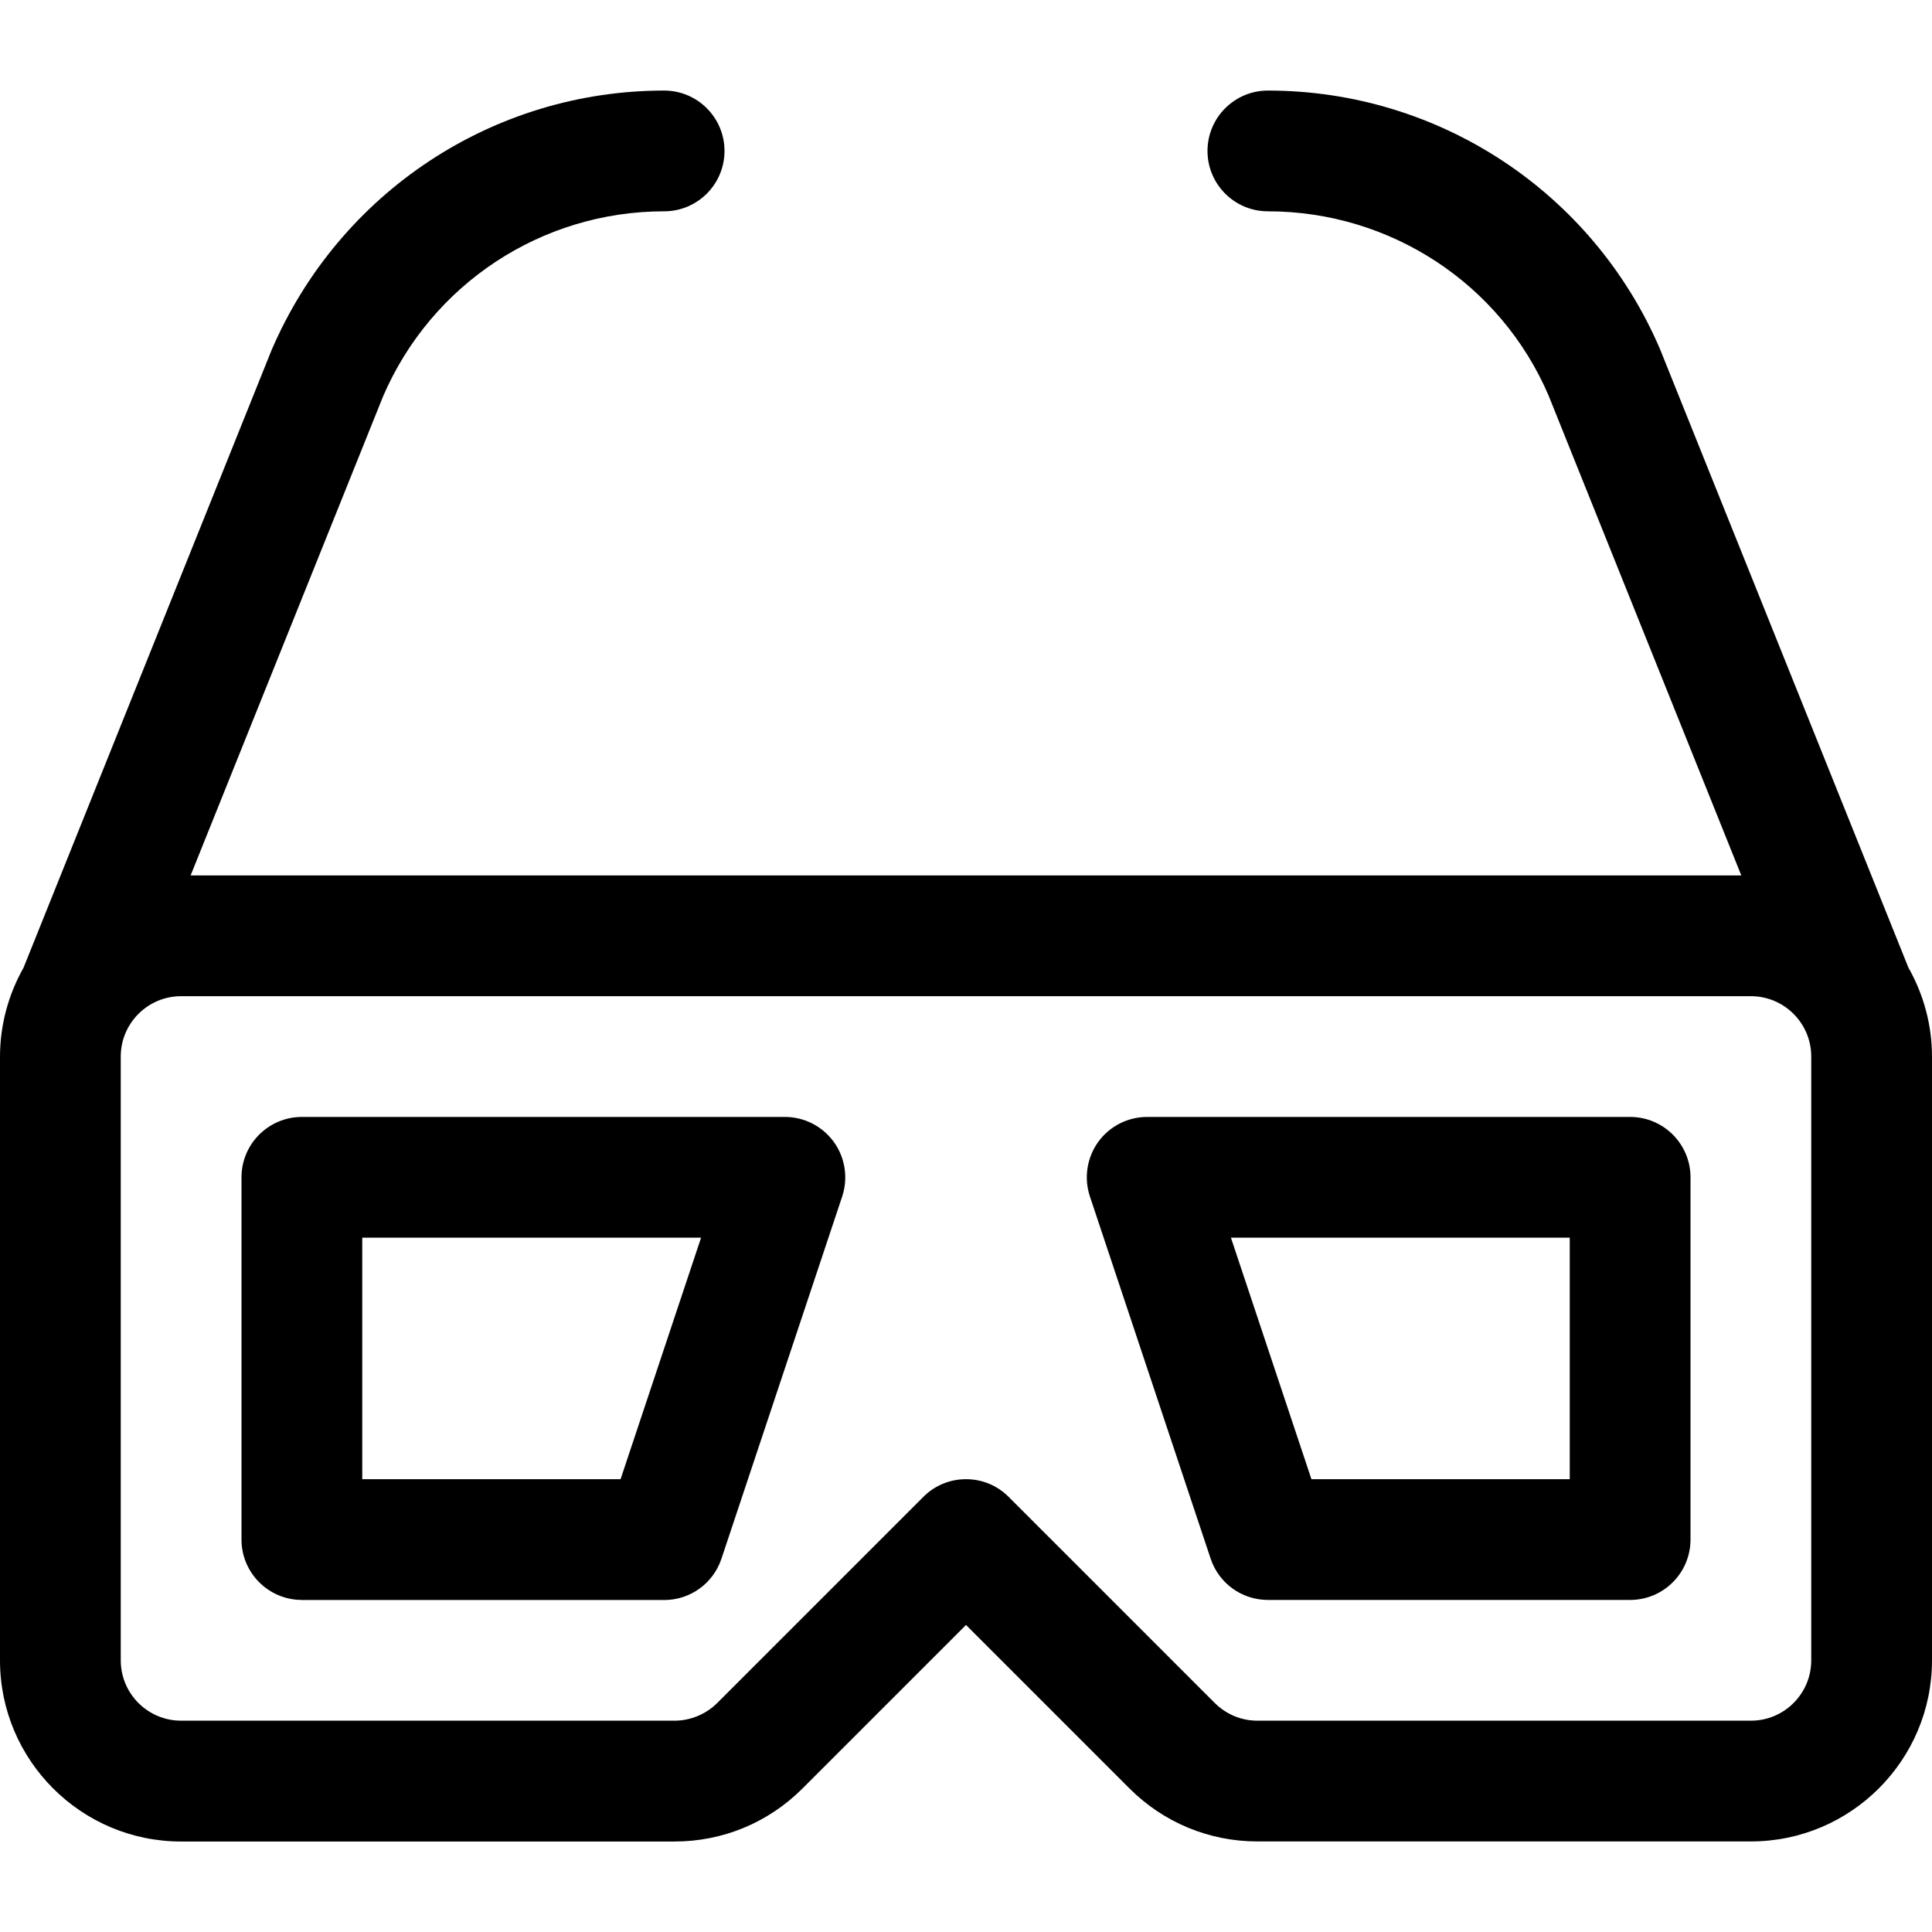<?xml version="1.0" encoding="utf-8"?>
<!-- Generator: Adobe Illustrator 22.1.0, SVG Export Plug-In . SVG Version: 6.00 Build 0)  -->
<svg version="1.1" id="Layer_1" xmlns="http://www.w3.org/2000/svg" xmlns:xlink="http://www.w3.org/1999/xlink" x="0px" y="0px"
	 viewBox="0 0 24 24" style="enable-background:new 0 0 24 24;" xml:space="preserve">
<title>movies-3d-glasses</title>
<g>
	<path d="M15.621,22.875c-0.6,0-1.165-0.234-1.59-0.658L12,20.186l-2.031,2.031c-0.425,0.425-0.99,0.659-1.59,0.659H2.25
		c-1.241,0-2.25-1.009-2.25-2.25v-7.5c0-0.385,0.101-0.766,0.292-1.104l3.08-7.669C4.214,2.389,6.127,1.125,8.25,1.125
		C8.664,1.125,9,1.461,9,1.875s-0.336,0.75-0.75,0.75c-1.522,0-2.893,0.904-3.493,2.303l-2.389,5.947h19.263l-2.395-5.964
		c-0.595-1.386-1.964-2.286-3.486-2.286c-0.414,0-0.75-0.336-0.75-0.75s0.336-0.75,0.75-0.75c2.123,0,4.035,1.261,4.871,3.211
		l3.086,7.684C23.899,12.358,24,12.74,24,13.125v7.5c0,1.241-1.009,2.25-2.25,2.25H15.621z M12,18.375c0.2,0,0.389,0.078,0.53,0.22
		l2.561,2.561c0.142,0.141,0.33,0.219,0.53,0.219h6.129c0.414,0,0.75-0.336,0.75-0.75v-7.5c0-0.414-0.336-0.75-0.75-0.75H2.25
		c-0.414,0-0.75,0.336-0.75,0.75v7.5c0,0.414,0.336,0.75,0.75,0.75h6.129c0.197,0,0.39-0.08,0.53-0.219l2.561-2.561
		C11.611,18.453,11.8,18.375,12,18.375z"/>
	<path d="M15.75,19.875c-0.323,0-0.609-0.206-0.711-0.513l-1.5-4.5c-0.076-0.229-0.037-0.481,0.103-0.676
		c0.14-0.195,0.368-0.311,0.608-0.311h6c0.414,0,0.75,0.336,0.75,0.75v4.5c0,0.414-0.336,0.75-0.75,0.75H15.75z M19.5,18.375v-3
		h-4.209l1,3H19.5z"/>
	<path d="M3.75,19.875c-0.414,0-0.75-0.336-0.75-0.75v-4.5c0-0.414,0.336-0.75,0.75-0.75h6c0.241,0,0.468,0.116,0.609,0.312
		c0.14,0.194,0.179,0.447,0.103,0.676l-1.5,4.5c-0.102,0.307-0.388,0.513-0.711,0.513H3.75z M7.709,18.375l1-3H4.5v3H7.709z"/>
</g>
</svg>
